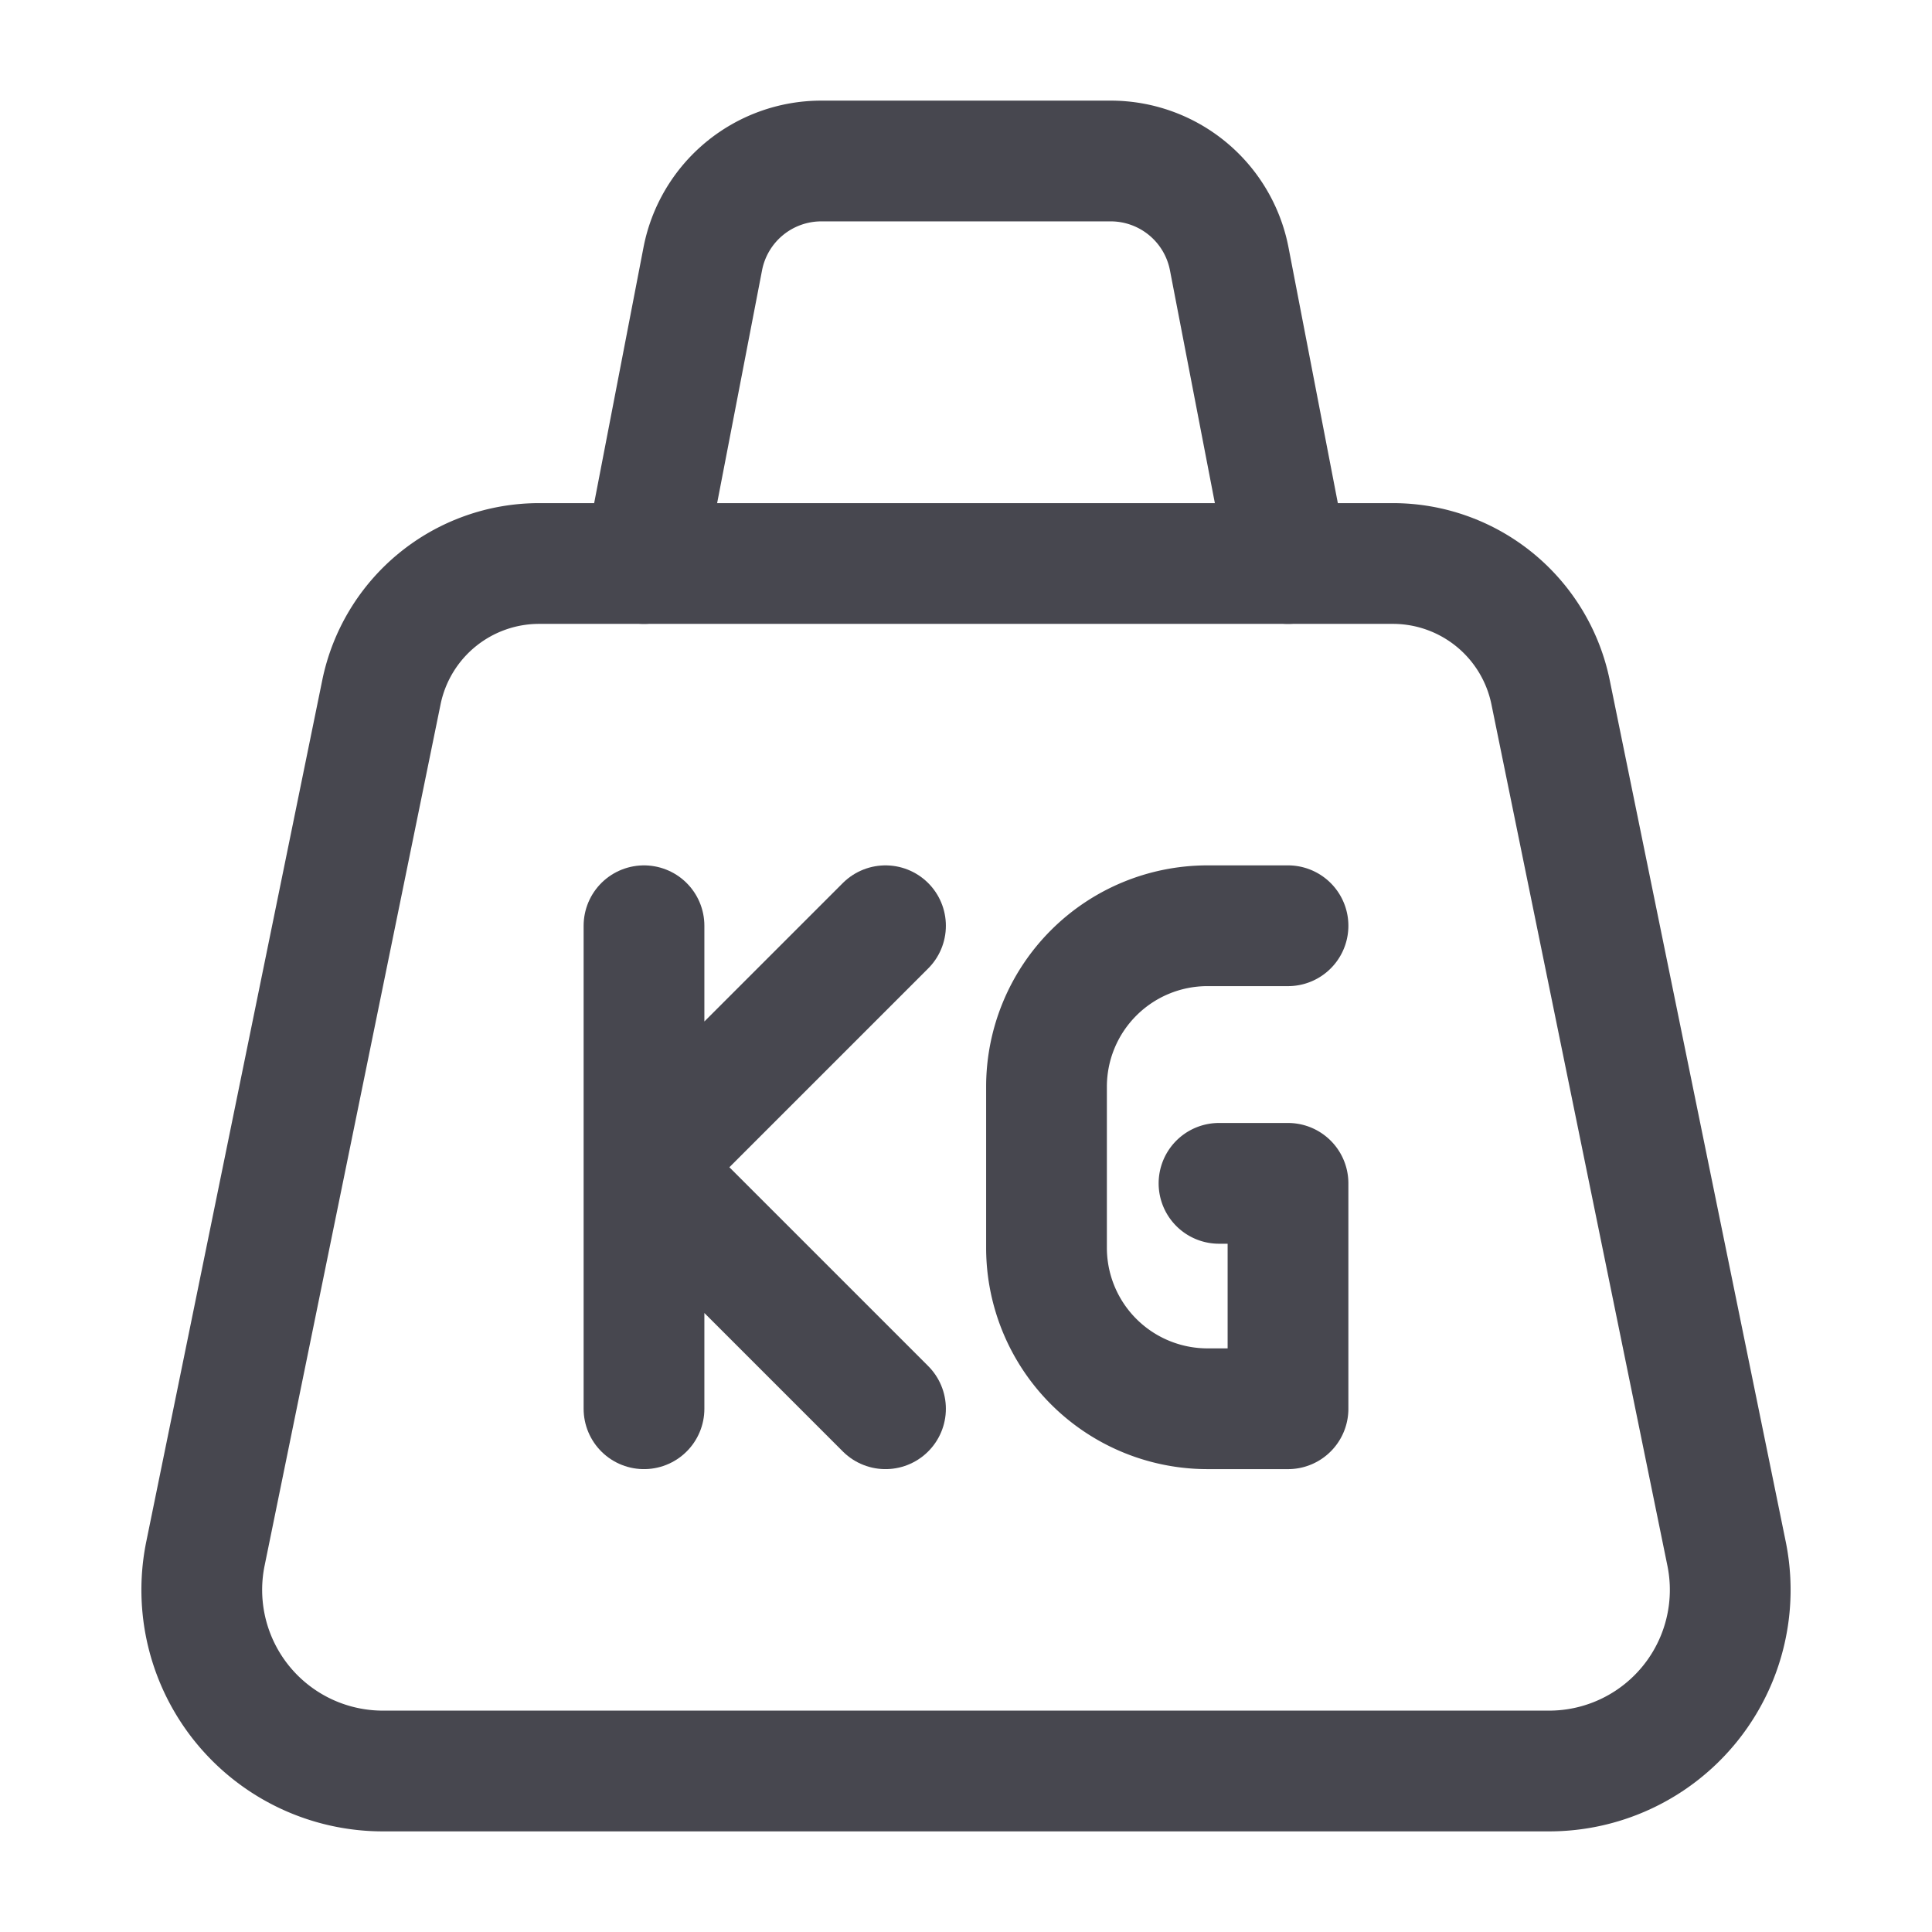 <svg width="24" height="24" fill="none" xmlns="http://www.w3.org/2000/svg"><path d="M8 17.5v-6M11 17.5l-3-3 3-3" stroke="#47474F" stroke-width="1.5" stroke-linecap="round" stroke-linejoin="round"/><path d="M6.698 7h10.604a2 2 0 0 1 1.96 1.6l2.186 10.7a2.25 2.25 0 0 1-2.204 2.7H4.756a2.25 2.25 0 0 1-2.204-2.7L4.738 8.6A2 2 0 0 1 6.698 7Z" stroke="#47474F" stroke-width="1.5" stroke-linecap="round" stroke-linejoin="round"/><path d="m16 7-.73-3.784A1.5 1.5 0 0 0 13.796 2h-3.594a1.5 1.5 0 0 0-1.472 1.216L8 7M16 11.5h-1a2 2 0 0 0-2 2v2a2 2 0 0 0 2 2h1v-2.8h-.857" stroke="#47474F" stroke-width="1.5" stroke-linecap="round" stroke-linejoin="round"/></svg>